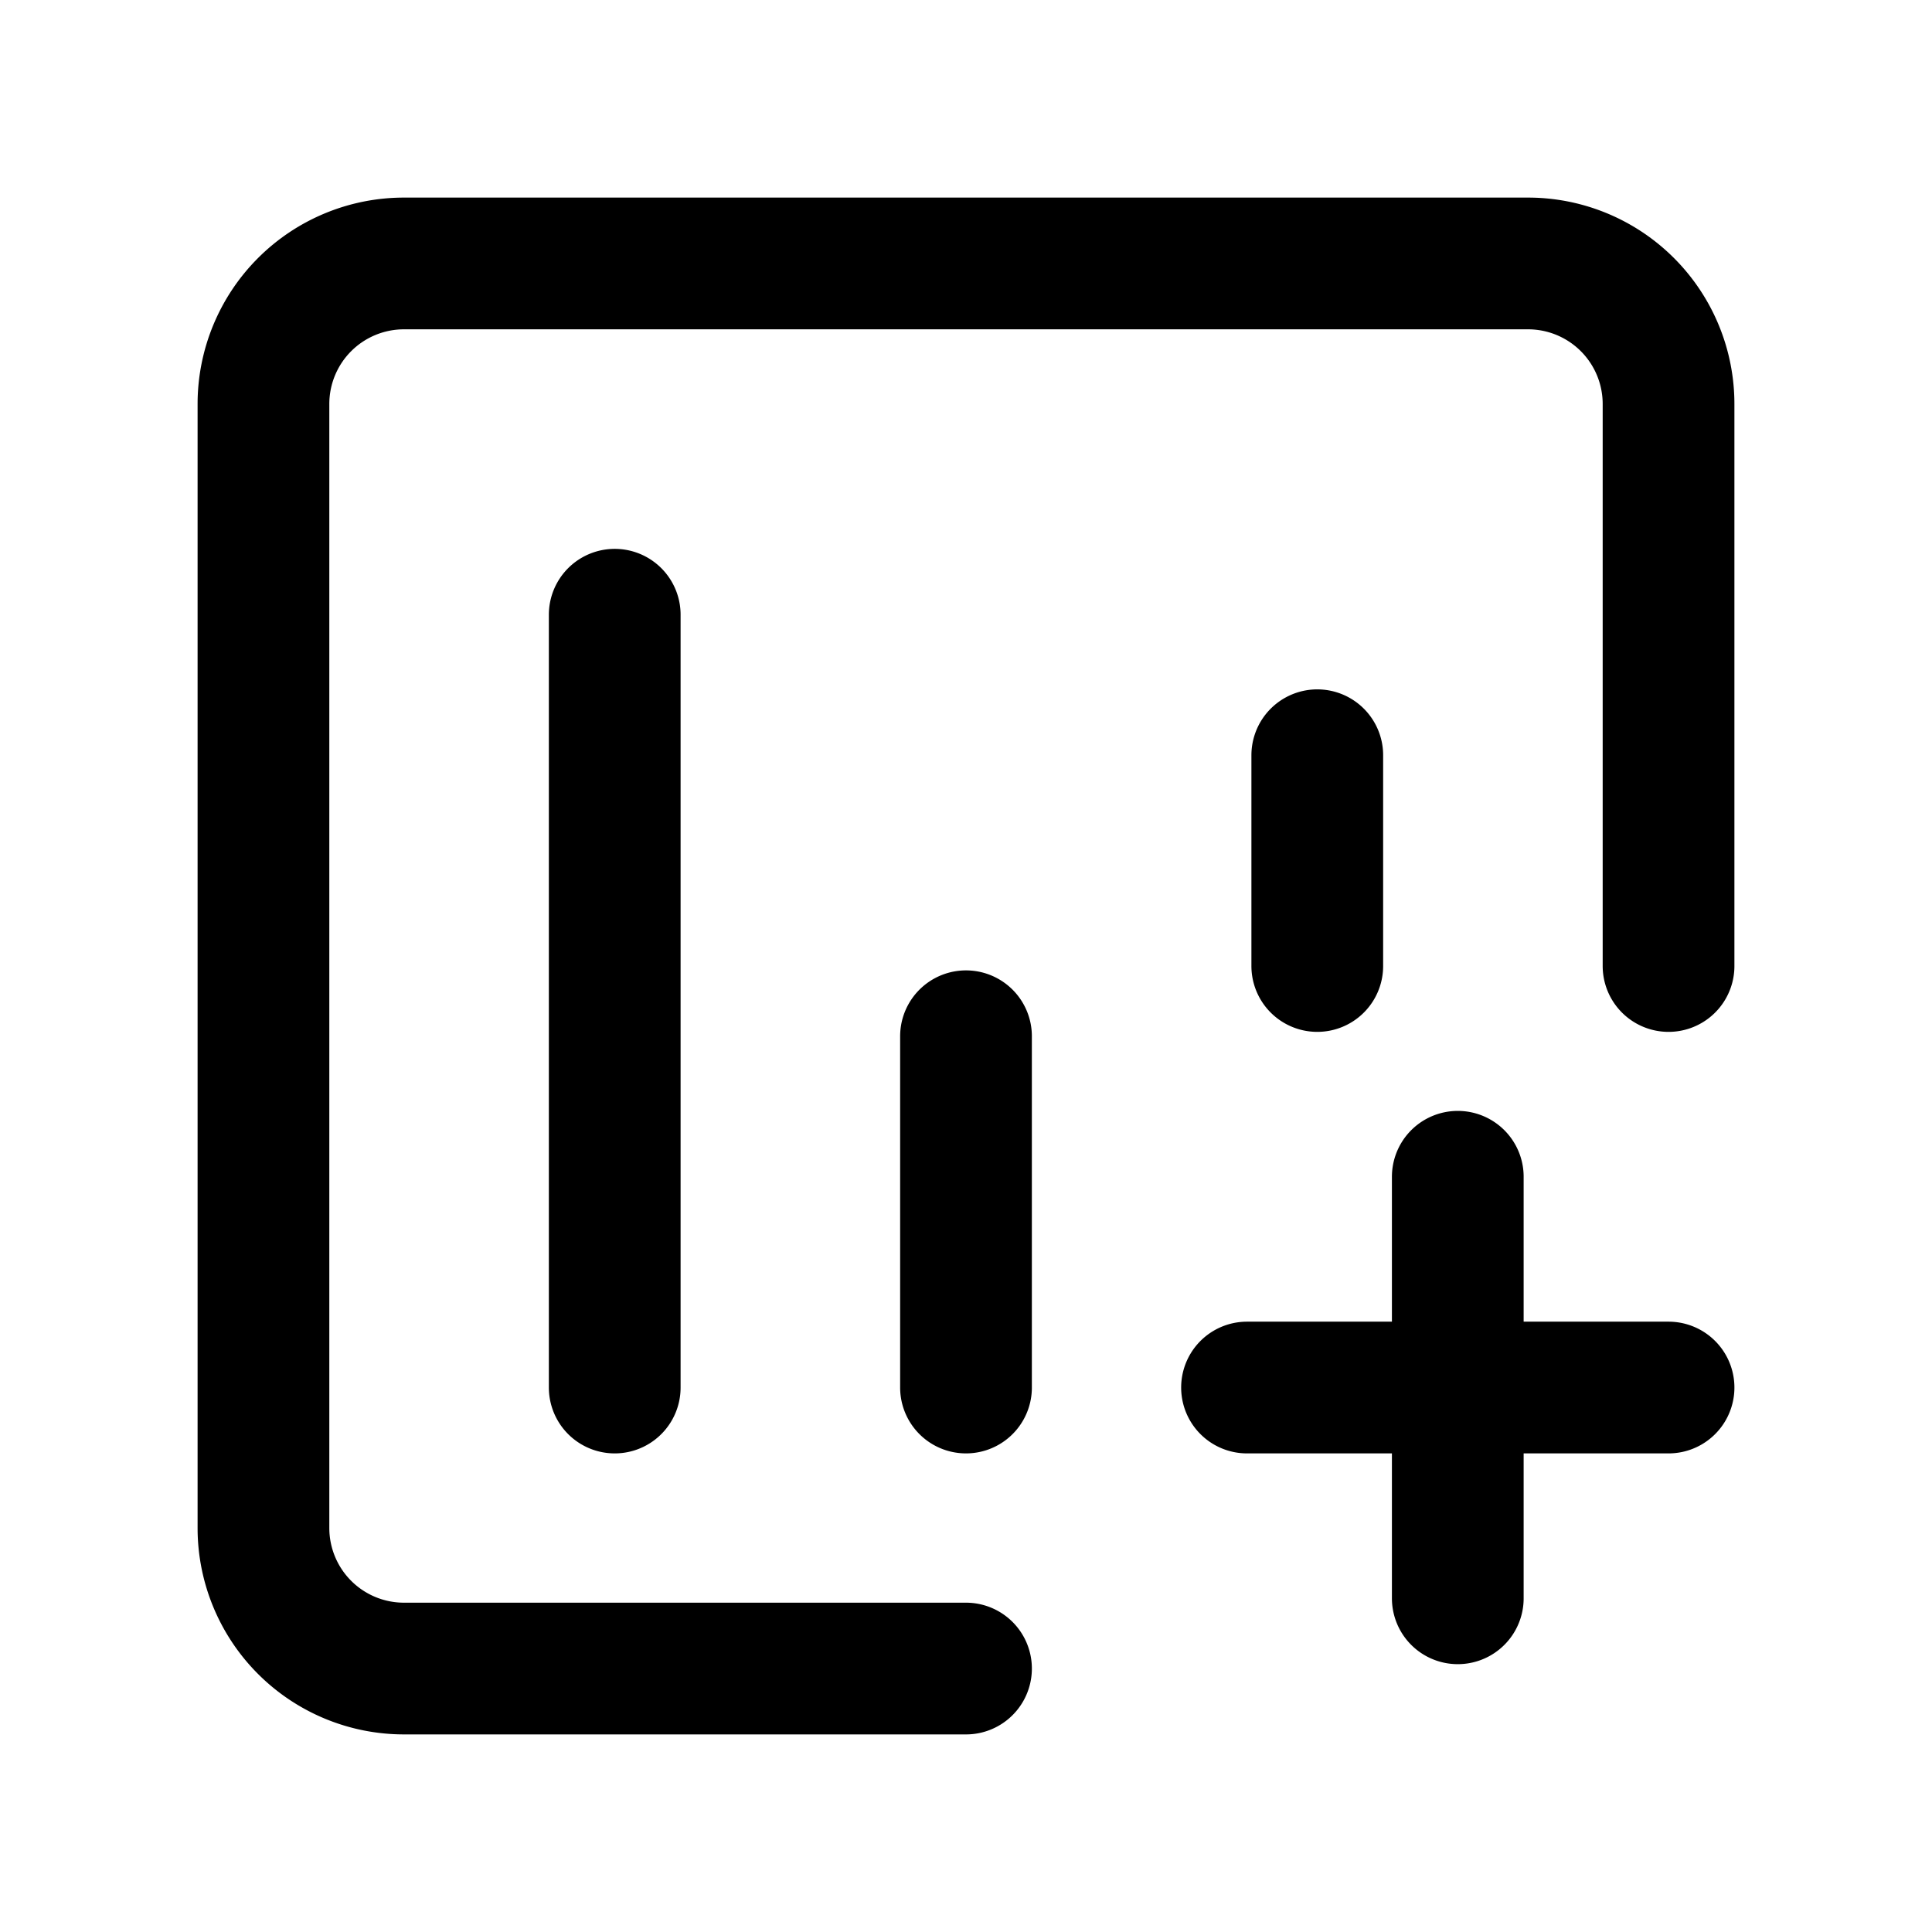 <svg data-name="Layer 1" xmlns="http://www.w3.org/2000/svg" viewBox="0 0 22 22"><path d="M11 19H4.6A1.6 1.6 0 0 1 3 17.4V4.6A1.6 1.6 0 0 1 4.6 3h12.8A1.6 1.6 0 0 1 19 4.6V11m-2.4 7.2v-4.8m2.4 2.4h-4.8m-7.2 0V7m4 8.8v-4m4-.8V8.6" fill="none" stroke="currentColor" stroke-linecap="round" stroke-linejoin="round" stroke-width="1.5" data-darkreader-inline-stroke="" style="--darkreader-inline-stroke:currentColor;"></path></svg>